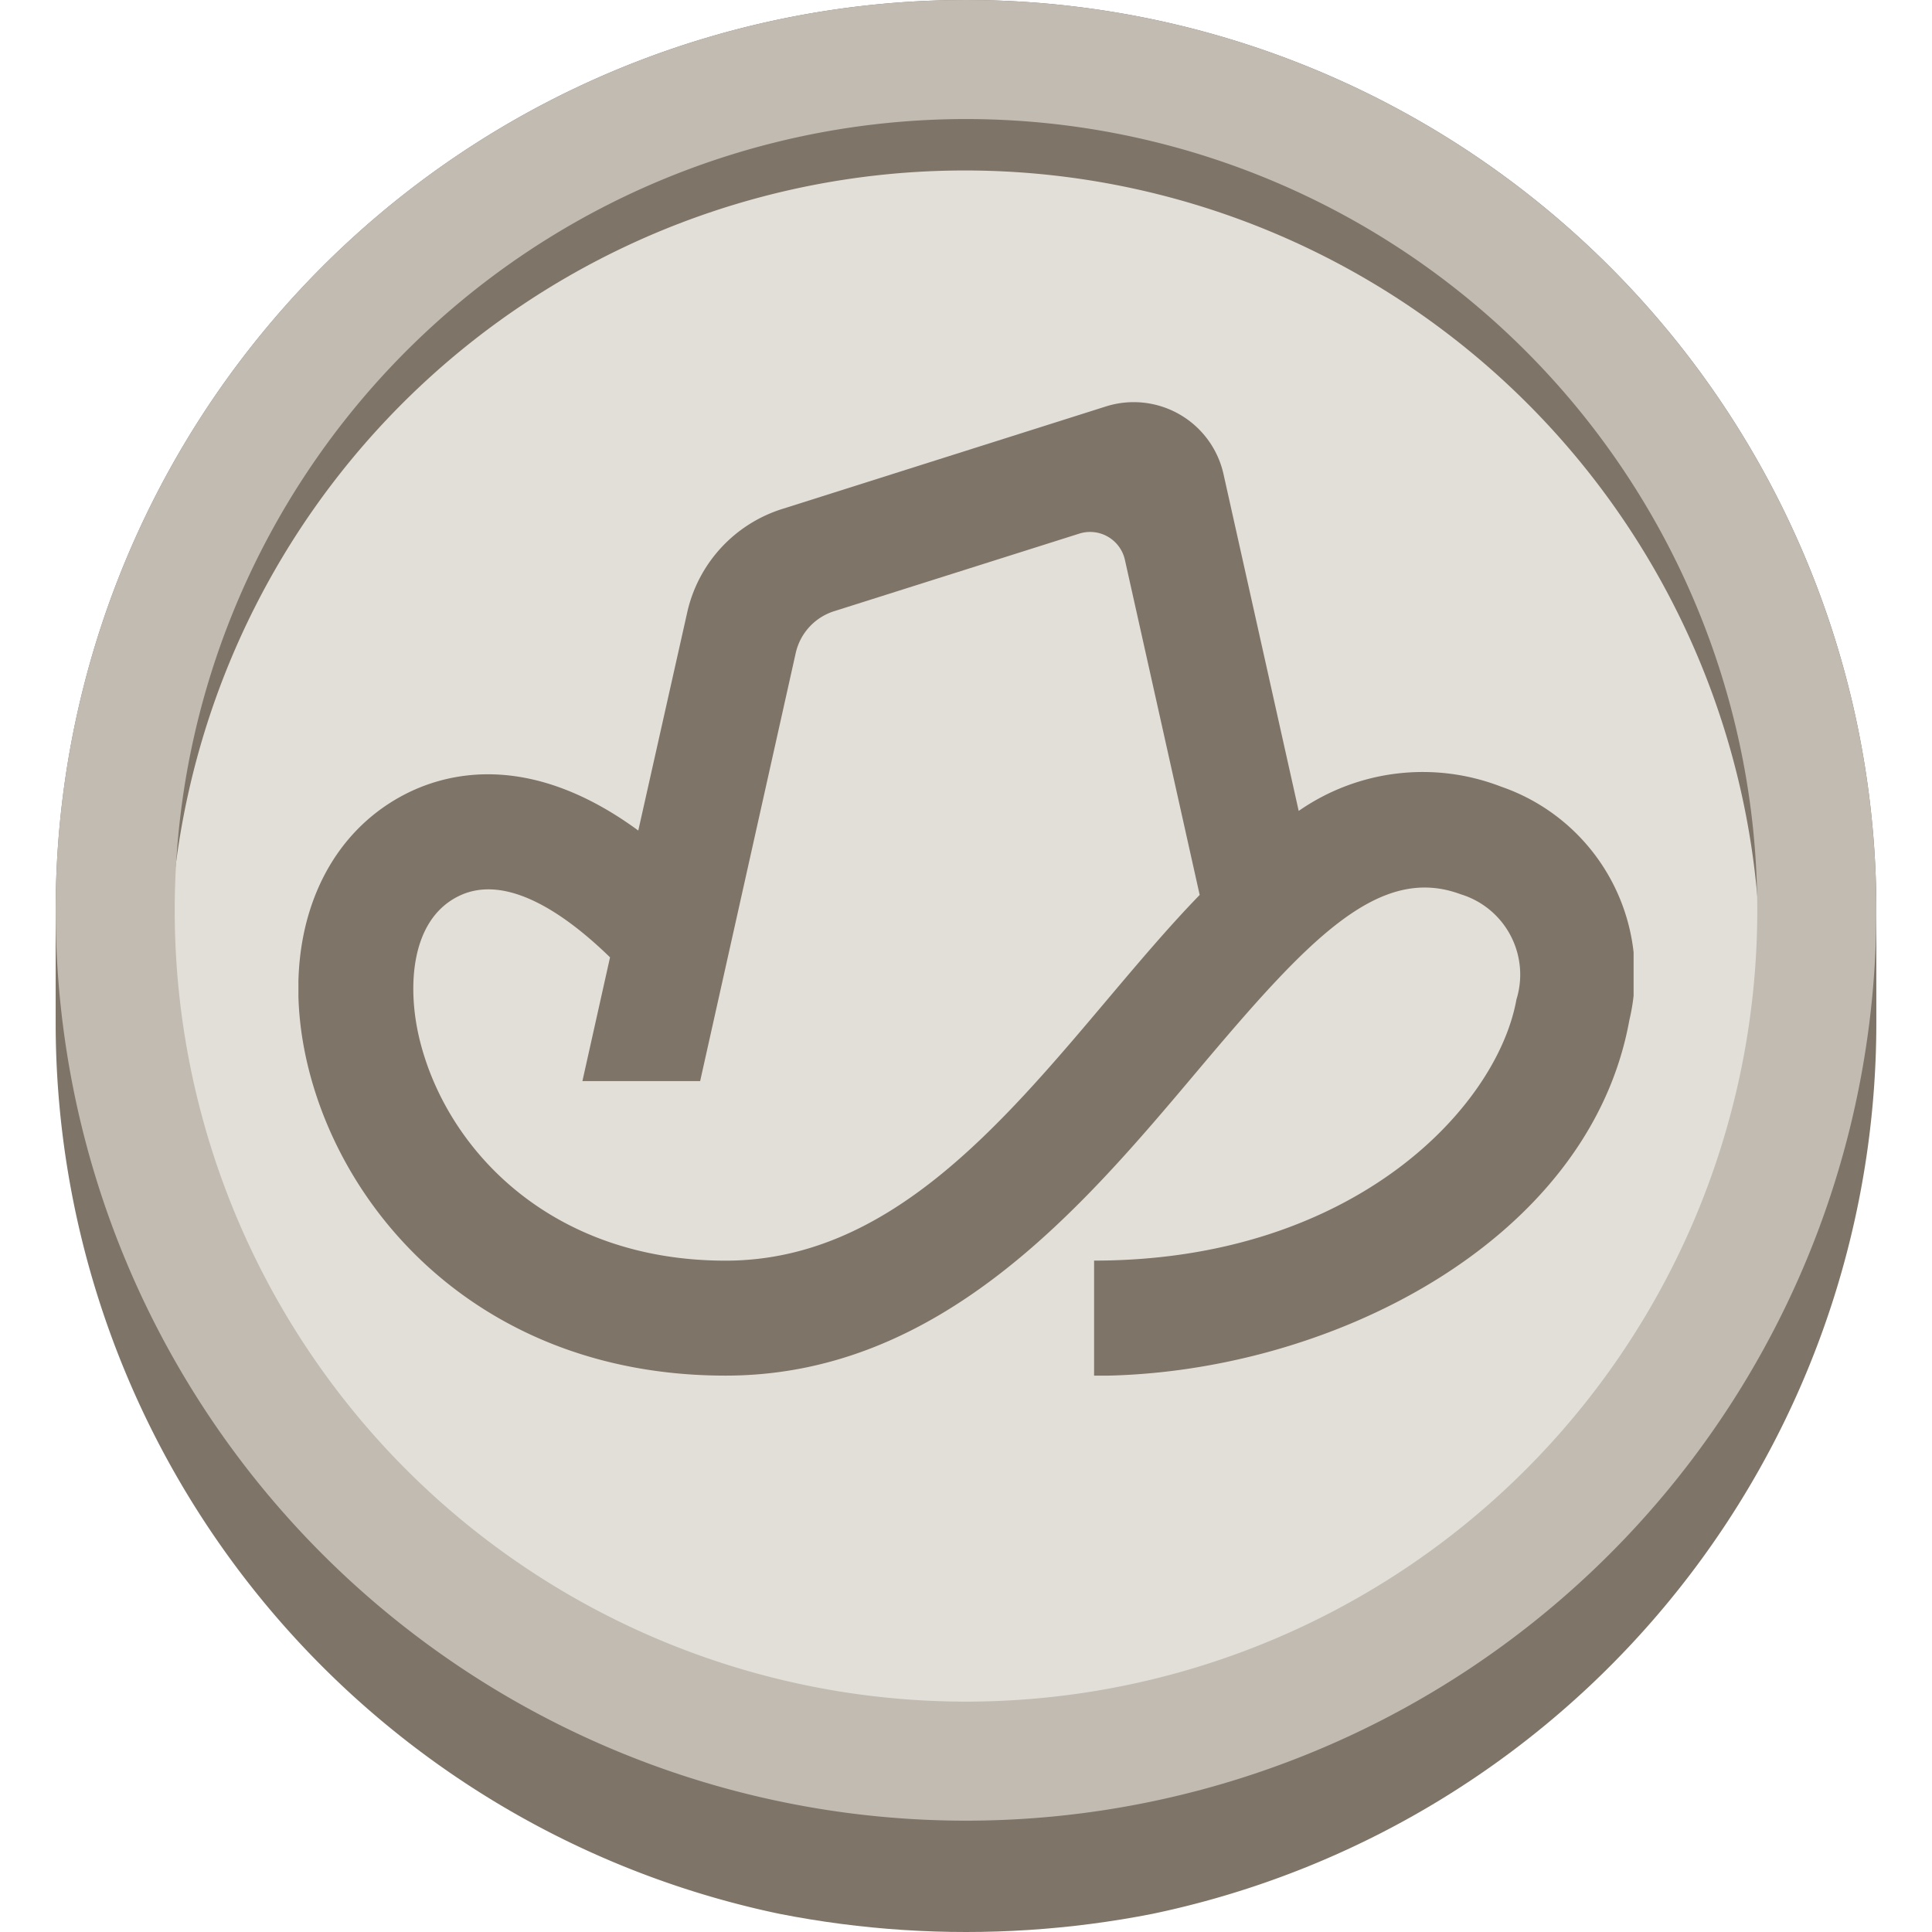 <svg xmlns="http://www.w3.org/2000/svg" xmlns:xlink="http://www.w3.org/1999/xlink" width="64" height="64" viewBox="0 0 64 64">
  <defs>
    <style>
      .cls-1 {
        fill: #fff;
      }

      .cls-2 {
        clip-path: url(#clip-path);
      }

      .cls-3 {
        fill: #7e7467;
      }

      .cls-4 {
        fill: #e2dfd9;
      }

      .cls-5 {
        fill: #c2bbb2;
        fill-rule: evenodd;
      }

      .cls-6 {
        clip-path: url(#clip-path-2);
      }
    </style>
    <clipPath id="clip-path">
      <circle id="Ellipse_5788" data-name="Ellipse 5788" class="cls-1" cx="32" cy="32" r="32" transform="translate(-21006 -18012)"/>
    </clipPath>
    <clipPath id="clip-path-2">
      <rect id="Rectangle_7610" data-name="Rectangle 7610" class="cls-1" width="44.229" height="32.25" transform="translate(8.042 13.319)"/>
    </clipPath>
  </defs>
  <g id="Mask_Group_951" data-name="Mask Group 951" class="cls-2" transform="translate(21006 18012)">
    <g id="GIDDY" transform="translate(-21004.156 -18012)">
      <path id="Path_51469" data-name="Path 51469" class="cls-3" d="M60.312,33.882V30.156C58.6,15.152,45.581,3.765,30.118,3.765A30.351,30.351,0,0,0,0,30.156v3.726a30.156,30.156,0,0,0,60.312,0Z"/>
      <path id="Path_51470" data-name="Path 51470" class="cls-3" d="M60.313,30.156A30.156,30.156,0,1,1,30.156,0,30.156,30.156,0,0,1,60.313,30.156Z"/>
      <path id="Path_51471" data-name="Path 51471" class="cls-4" d="M56.471,32A26.353,26.353,0,1,1,30.118,5.647,26.353,26.353,0,0,1,56.471,32Z"/>
      <path id="Path_51472" data-name="Path 51472" class="cls-5" d="M30.156,56.368A26.212,26.212,0,1,0,3.944,30.156,26.212,26.212,0,0,0,30.156,56.368Zm0,3.944A30.156,30.156,0,1,0,0,30.156,30.156,30.156,0,0,0,30.156,60.312Z"/>
      <g id="Group_20357" data-name="Group 20357" class="cls-6">
        <path id="Path_51473" data-name="Path 51473" class="cls-3" d="M47.877,26.057a7.19,7.19,0,0,0-6.7.806l-2.49-11.154a3.048,3.048,0,0,0-3.893-2.246l-10.734,3.4a4.66,4.66,0,0,0-3.14,3.428L19.3,27.513c-3.509-2.574-6.222-1.956-7.67-1.231-2.936,1.477-4.228,4.992-3.29,8.964,1.214,5.14,5.965,10.323,13.852,10.323,7.126,0,11.833-5.587,15.614-10.075,3.629-4.308,5.992-6.893,8.738-5.87A2.782,2.782,0,0,1,48.39,33.11c-.648,3.592-5.417,8.649-13.991,8.649v3.816c7.672,0,16.4-4.408,17.732-11.783A6.565,6.565,0,0,0,47.877,26.057ZM34.9,33.038c-3.613,4.285-7.349,8.723-12.708,8.723-5.808,0-9.283-3.712-10.152-7.391-.392-1.663-.289-3.886,1.294-4.677,1.624-.815,3.651.676,5.03,2.02l-.915,4.1h3.9l3.166-14.179a1.887,1.887,0,0,1,1.272-1.387l8.124-2.571a1.182,1.182,0,0,1,1.509.87l2.477,11.1C36.874,30.7,35.884,31.874,34.9,33.038Z"/>
      </g>
    </g>
  </g>
</svg>
